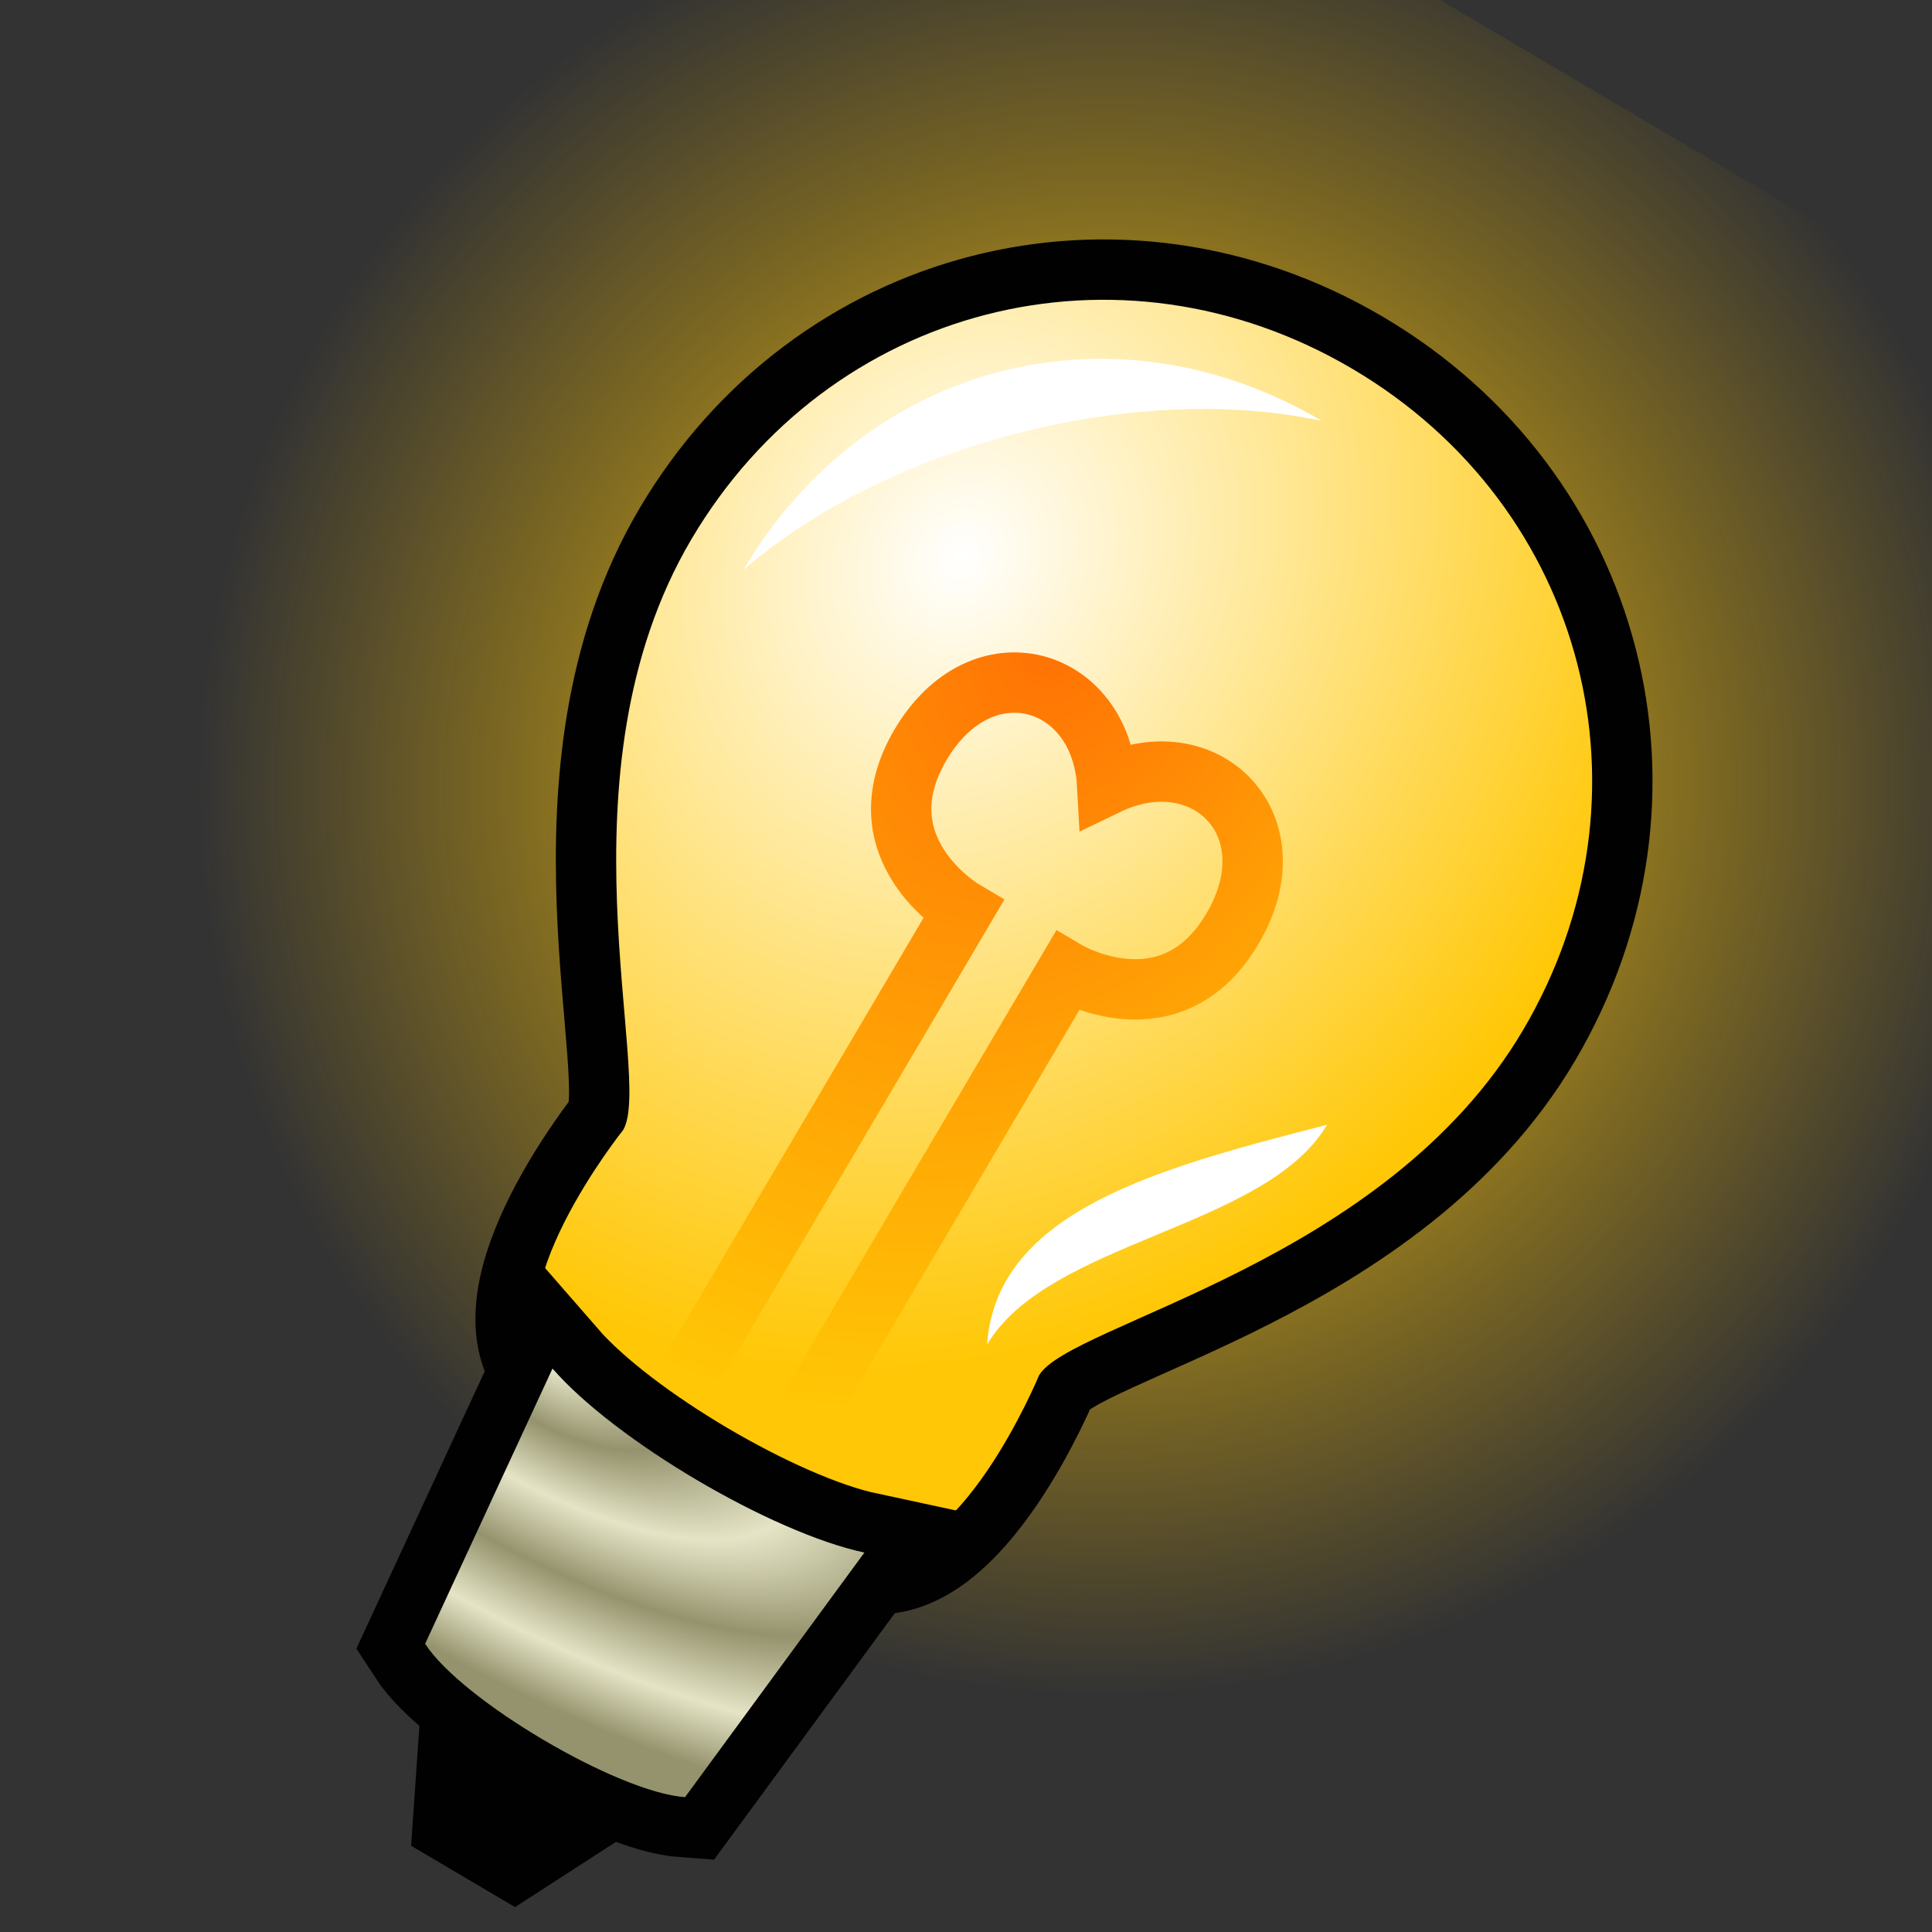 <?xml version="1.0" encoding="UTF-8" standalone="yes"?>
<svg version="1.1" width="64" height="64" color-interpolation="linearRGB"
     xmlns:svg="http://www.w3.org/2000/svg" xmlns="http://www.w3.org/2000/svg">
 <rect width="100%" height="100%" fill="#333333" stroke="none"/>
 <g>
  <radialGradient id="gradient0" gradientUnits="userSpaceOnUse" cx="0" cy="0" r="64" gradientTransform="matrix(0.498,0,0,0.5,32,28)">
   <stop offset="0.492" stop-color="#ffc705" stop-opacity="0.506"/>
   <stop offset="0.944" stop-color="#ffc603" stop-opacity="0"/>
  </radialGradient>
  <path style="fill:url(#gradient0)"
        d="M0 0H64V64H0V0z"
        transform="matrix(0.861,0.508,-0.508,0.861,23.349,-14.37)"
  />
  <path style="fill:none; stroke:#010101; stroke-width:4"
        d="M32 4C23 4 16 11 16 20C16 29 24 36 24 38C24 38 23 45 26 46C29 47 35 47 38 46C41 45 40 38 40 38C40 36 48 29 48 20C48 11 41 4 32 4z"
        transform="matrix(0.861,0.508,-0.508,0.861,19.284,-7.479)"
  />
  <radialGradient id="gradient1" gradientUnits="userSpaceOnUse" cx="0" cy="0" r="64" gradientTransform="matrix(0.375,0,0,0.438,24,16)">
   <stop offset="0" stop-color="#ffffff"/>
   <stop offset="1" stop-color="#ffc705"/>
  </radialGradient>
  <path style="fill:url(#gradient1)"
        d="M32 4C23 4 16 11 16 20C16 29 24 36 24 38C24 38 23 45 26 46C29 47 35 47 38 46C41 45 40 38 40 38C40 36 48 29 48 20C48 11 41 4 32 4z"
        transform="matrix(0.861,0.508,-0.508,0.861,19.284,-7.479)"
  />
  <radialGradient id="gradient2" gradientUnits="userSpaceOnUse" cx="0" cy="0" r="64" gradientTransform="matrix(0.312,0,0,0.438,28,16)">
   <stop offset="0" stop-color="#ff6f05"/>
   <stop offset="1" stop-color="#ffc705"/>
  </radialGradient>
  <path style="fill:none; stroke:url(#gradient2); stroke-width:2"
        d="M30 44V26C30 26 26 26 26 22C26 18 30 17 32 20C34 17 38 18 38 22C38 26 34 26 34 26V44"
        transform="matrix(0.861,0.508,-0.508,0.861,19.284,-7.479)"
  />
  <path style="fill:none; stroke:#010101; stroke-width:4"
        d="M26 46C29 47 35 47 38 46L37 56C35 57 29 57 27 56L26 46z"
        transform="matrix(0.861,0.508,-0.508,0.861,19.284,-7.479)"
  />
  <radialGradient id="gradient3" gradientUnits="userSpaceOnUse" cx="0" cy="0" r="64" gradientTransform="matrix(0.375,0,0,0.156,26,46)">
   <stop offset="0" stop-color="#e5e4c6"/>
   <stop offset="0.181" stop-color="#95936d"/>
   <stop offset="0.38" stop-color="#e5e4c6"/>
   <stop offset="0.595" stop-color="#95936d"/>
   <stop offset="0.813" stop-color="#e5e4c6"/>
   <stop offset="1" stop-color="#95936d"/>
  </radialGradient>
  <path style="fill:url(#gradient3)"
        d="M26 46C29 47 35 47 38 46L37 56C35 57 29 57 27 56L26 46z"
        transform="matrix(0.861,0.508,-0.508,0.861,19.284,-7.479)"
  />
  <path style="fill:#010101"
        d="M28 58H36L34 62H30L28 58z"
        transform="matrix(0.861,0.508,-0.508,0.861,19.284,-7.479)"
  />
  <path style="fill:#ffffff"
        d="M18 20C18 12 24 6 32 6C26 8 20 14 18 20z
           M38 38C38 34 44 30 44 26C40 30 36 34 38 38z"
        transform="matrix(0.861,0.508,-0.508,0.861,19.284,-7.479)"
  />
 </g>
</svg>
